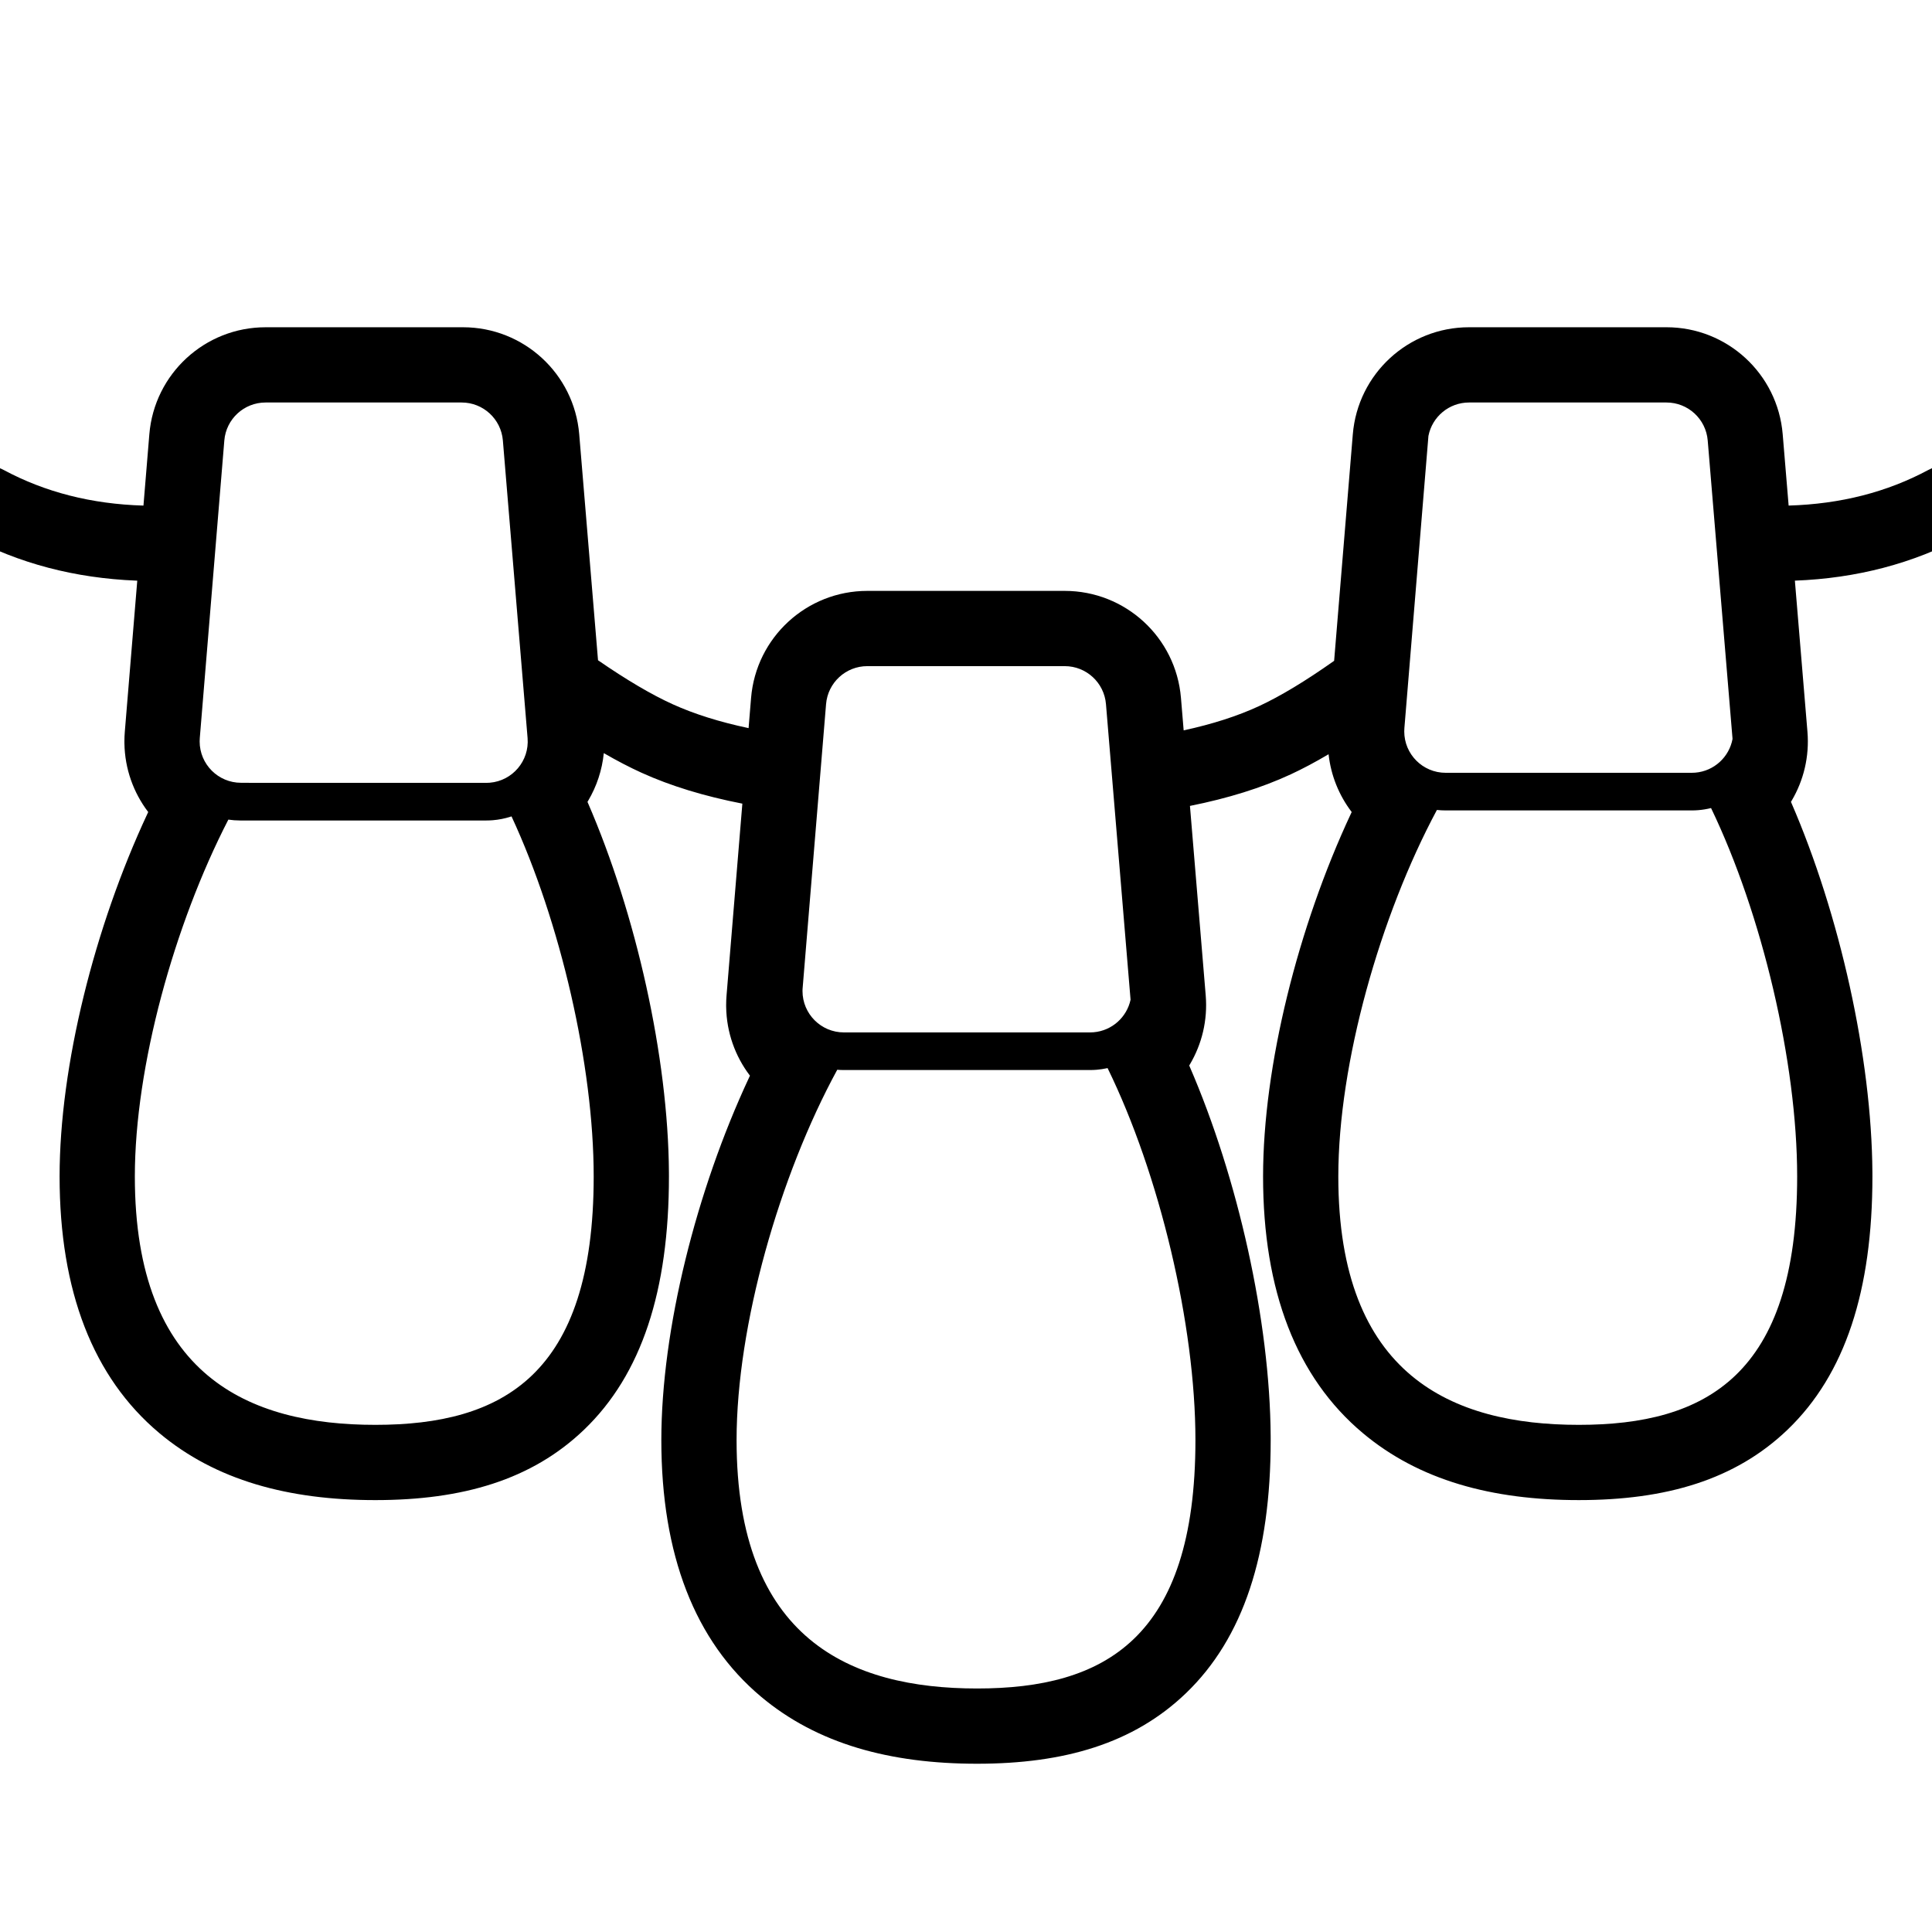 <svg height="960" viewBox="0 0 960 960" width="960" xmlns="http://www.w3.org/2000/svg"><path d="m230.055 162.611c30.144 0 55.254 23.108 57.754 53.148l9.344 112.317c14.256 9.834 26.659 17.122 37.099 21.858 10.652 4.833 23.225 8.802 37.713 11.864l1.237-14.997c2.479-30.058 27.597-53.19 57.757-53.19h98.096c30.144 0 55.254 23.108 57.754 53.148l1.344 16.155c14.396-3.117 26.89-7.155 37.48-12.066 10.476-4.859 22.943-12.356 37.286-22.486l9.283-112.561c2.479-30.058 27.597-53.19 57.757-53.19h98.096c30.144 0 55.254 23.108 57.754 53.148l2.95 35.462c25.803-.761 48.862-6.672 69.402-17.694 9.098-4.882 20.43-1.464 25.312 7.634s1.464 20.43-7.634 25.312c-25.231 13.539-53.293 20.877-83.977 22.053l6.245 75.067c1.031 12.394-1.926 24.242-7.829 34.24l-.369.612.191.437c24.049 55.49 39.912 126.431 40.282 183.664l.007 2.038c0 56.631-13.502 98.299-42.129 125.785-25.987 24.952-60.397 35.02-103.75 35.02-43.16 0-79.398-9.83-107.413-33.361-32.858-27.599-49.487-70.481-49.487-127.444 0-54.977 17.394-124.082 43.612-180.186l.425-.903-.12-.156c-6.145-8.119-10.2-17.906-11.367-28.562-6.62 3.917-12.882 7.246-18.797 9.99-14.451 6.702-31.145 11.91-50.088 15.685l7.832 94.141c1.031 12.394-1.926 24.242-7.829 34.24l-.369.612.191.437c24.049 55.49 39.912 126.431 40.282 183.664l.007 2.038c0 56.631-13.502 98.299-42.129 125.785-25.987 24.952-60.397 35.02-103.75 35.02-43.16 0-79.398-9.83-107.413-33.361-32.858-27.599-49.487-70.481-49.487-127.444 0-54.977 17.394-124.082 43.612-180.186l.425-.903-.12-.156c-7.173-9.478-11.5-21.23-11.706-33.983l-.008-.958c0-1.59.065-3.179.196-4.763l7.859-95.314c-18.936-3.692-35.621-8.785-50.065-15.338-5.91-2.681-12.166-5.935-18.782-9.762-.85 8.491-3.555 16.517-7.744 23.611l-.369.612.191.437c24.049 55.49 39.912 126.431 40.282 183.664l.007 2.038c0 56.631-13.502 98.299-42.129 125.785-25.987 24.952-60.397 35.02-103.75 35.02-43.16 0-79.398-9.83-107.413-33.361-32.858-27.599-49.487-70.481-49.487-127.444 0-54.977 17.394-124.082 43.612-180.186l.425-.903-.12-.156c-7.173-9.478-11.5-21.23-11.706-33.983l-.008-.958c0-1.59.065-3.179.196-4.763l6.194-75.106-.461-.018c-30.531-1.222-58.462-8.556-83.584-22.039-9.097-4.883-12.514-16.216-7.631-25.313 3.385-6.306 9.869-9.882 16.559-9.857l.329.004c2.854.061 5.737.779 8.425 2.222 20.549 11.029 43.621 16.941 69.439 17.695l2.921-35.422c2.479-30.058 27.597-53.19 57.757-53.19zm320.287 368.113-.362.083c-1.651.356-3.344.609-5.073.753-1.081.09-2.165.135-3.249.135h-122.331c-1.113 0-2.215-.046-3.305-.137-28.686 52.661-50.021 126.954-50.021 184.027 0 98.951 56.55 123.416 119.51 123.416 62.96 0 108.49-24.465 108.49-123.416 0-57.375-17.857-132.153-43.658-184.86zm-296.172-125.068-.548.18c-2.774.885-5.69 1.473-8.715 1.724-1.081.09-2.165.135-3.249.135h-122.331c-1.991 0-3.947-.148-5.858-.434-26.876 52.129-46.469 122.633-46.469 177.324 0 98.951 56.55 123.416 119.51 123.416 62.96 0 108.49-24.465 108.49-123.416 0-55.254-16.562-126.649-40.831-178.928zm596.043-4.138c-2.04.511-4.146.862-6.306 1.042-1.081.09-2.165.135-3.249.135h-122.331c-1.464 0-2.91-.08-4.333-.236-28.166 52.536-48.994 125.736-48.994 182.126 0 98.951 56.55 123.416 119.51 123.416 62.96 0 108.49-24.465 108.49-123.416 0-56.727-17.456-130.466-42.787-183.066zm-321.158-70.518h-98.096c-10.702 0-19.615 8.208-20.494 18.874l-11.68 141.619c-.014.314-.022.628-.022.943 0 11.357 9.207 20.564 20.564 20.564h122.331c.568 0 1.136-.024 1.702-.071 9.251-.768 16.561-7.547 18.41-16.178l-12.221-146.893c-.887-10.659-9.797-18.859-20.493-18.859zm-299.678-131h-97.418c-10.702 0-19.615 8.208-20.494 18.874l-12.191 147.834c-.046.562-.07 1.126-.07 1.69 0 11.357 9.207 20.564 20.564 20.564l3.902-0-.024.038 118.012 0c.568 0 1.136-.024 1.702-.071 11.318-.94 19.731-10.877 18.792-22.195l-12.281-147.872c-.885-10.661-9.796-18.862-20.493-18.862zm598.678 0h-98.096c-9.927 0-18.314 7.062-20.179 16.597l-11.948 145.152c-.046.561-.069 1.124-.069 1.687 0 11.357 9.207 20.564 20.564 20.564h122.331c.568 0 1.136-.024 1.702-.071 9.453-.785 16.88-7.846 18.523-16.746-.01-.163-.021-.327-.035-.49l-12.299-147.834c-.887-10.659-9.797-18.859-20.493-18.859z"/></svg>